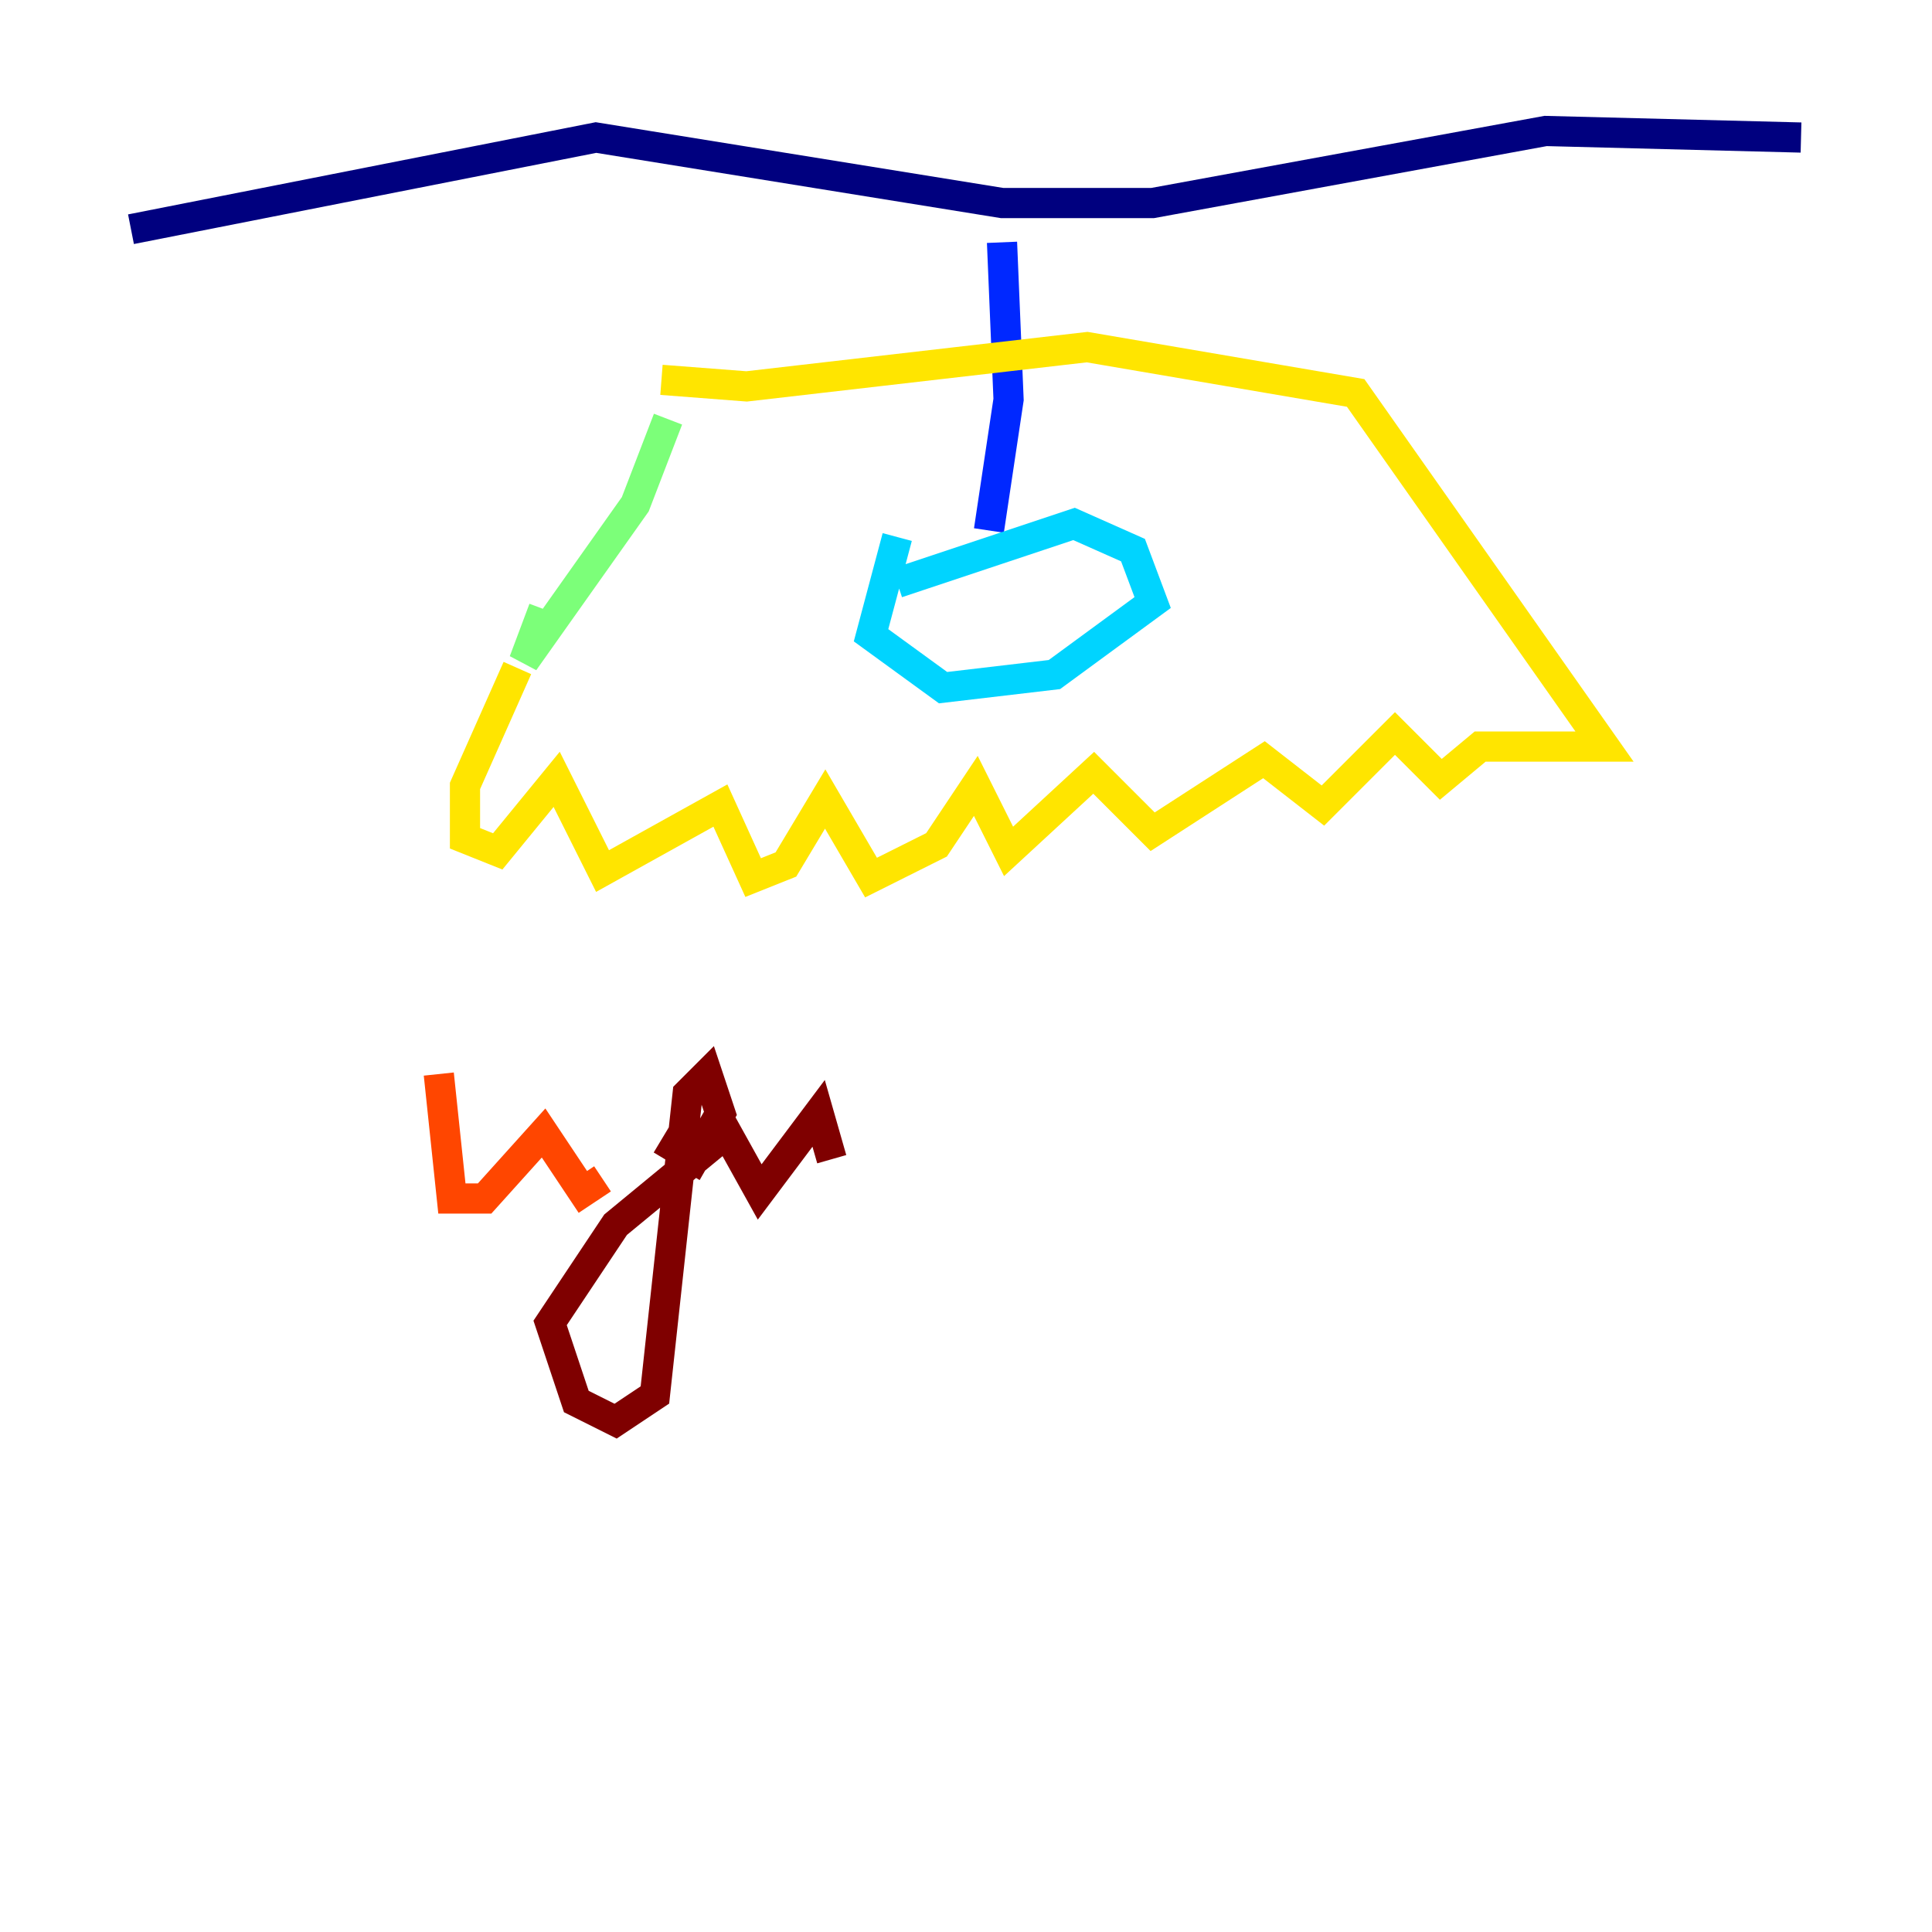 <?xml version="1.0" encoding="utf-8" ?>
<svg baseProfile="tiny" height="128" version="1.2" viewBox="0,0,128,128" width="128" xmlns="http://www.w3.org/2000/svg" xmlns:ev="http://www.w3.org/2001/xml-events" xmlns:xlink="http://www.w3.org/1999/xlink"><defs /><polyline fill="none" points="8.678,15.186 39.485,9.112 66.386,13.451 76.366,13.451 102.4,8.678 119.322,9.112" stroke="#00007f" stroke-width="2" /><polyline fill="none" points="66.386,16.054 66.82,26.468 65.519,35.146" stroke="#0028ff" stroke-width="2" /><polyline fill="none" points="59.444,35.58 57.709,42.088 62.481,45.559 69.858,44.691 76.366,39.919 75.064,36.447 71.159,34.712 59.444,38.617" stroke="#00d4ff" stroke-width="2" /><polyline fill="none" points="44.258,27.77 42.088,33.41 34.712,43.824 36.014,40.352" stroke="#7cff79" stroke-width="2" /><polyline fill="none" points="43.824,25.166 49.464,25.6 72.027,22.997 89.817,26.034 106.305,49.464 98.061,49.464 95.458,51.634 92.42,48.597 87.647,53.37 83.742,50.332 76.366,55.105 72.461,51.2 66.82,56.407 64.651,52.068 62.047,55.973 57.709,58.142 54.671,52.936 52.068,57.275 49.898,58.142 47.729,53.37 39.919,57.709 36.881,51.634 32.976,56.407 30.807,55.539 30.807,52.068 34.278,44.258" stroke="#ffe500" stroke-width="2" /><polyline fill="none" points="29.071,71.159 29.939,79.403 32.108,79.403 36.014,75.064 38.617,78.969 39.919,78.102" stroke="#ff4600" stroke-width="2" /><polyline fill="none" points="43.824,75.498 45.993,76.8 47.729,73.763 46.861,71.159 45.559,72.461 43.39,92.42 40.786,94.156 38.183,92.854 36.447,87.647 40.786,81.139 48.163,75.064 50.332,78.969 54.237,73.763 55.105,76.8" stroke="#7f0000" stroke-width="2" /></svg>